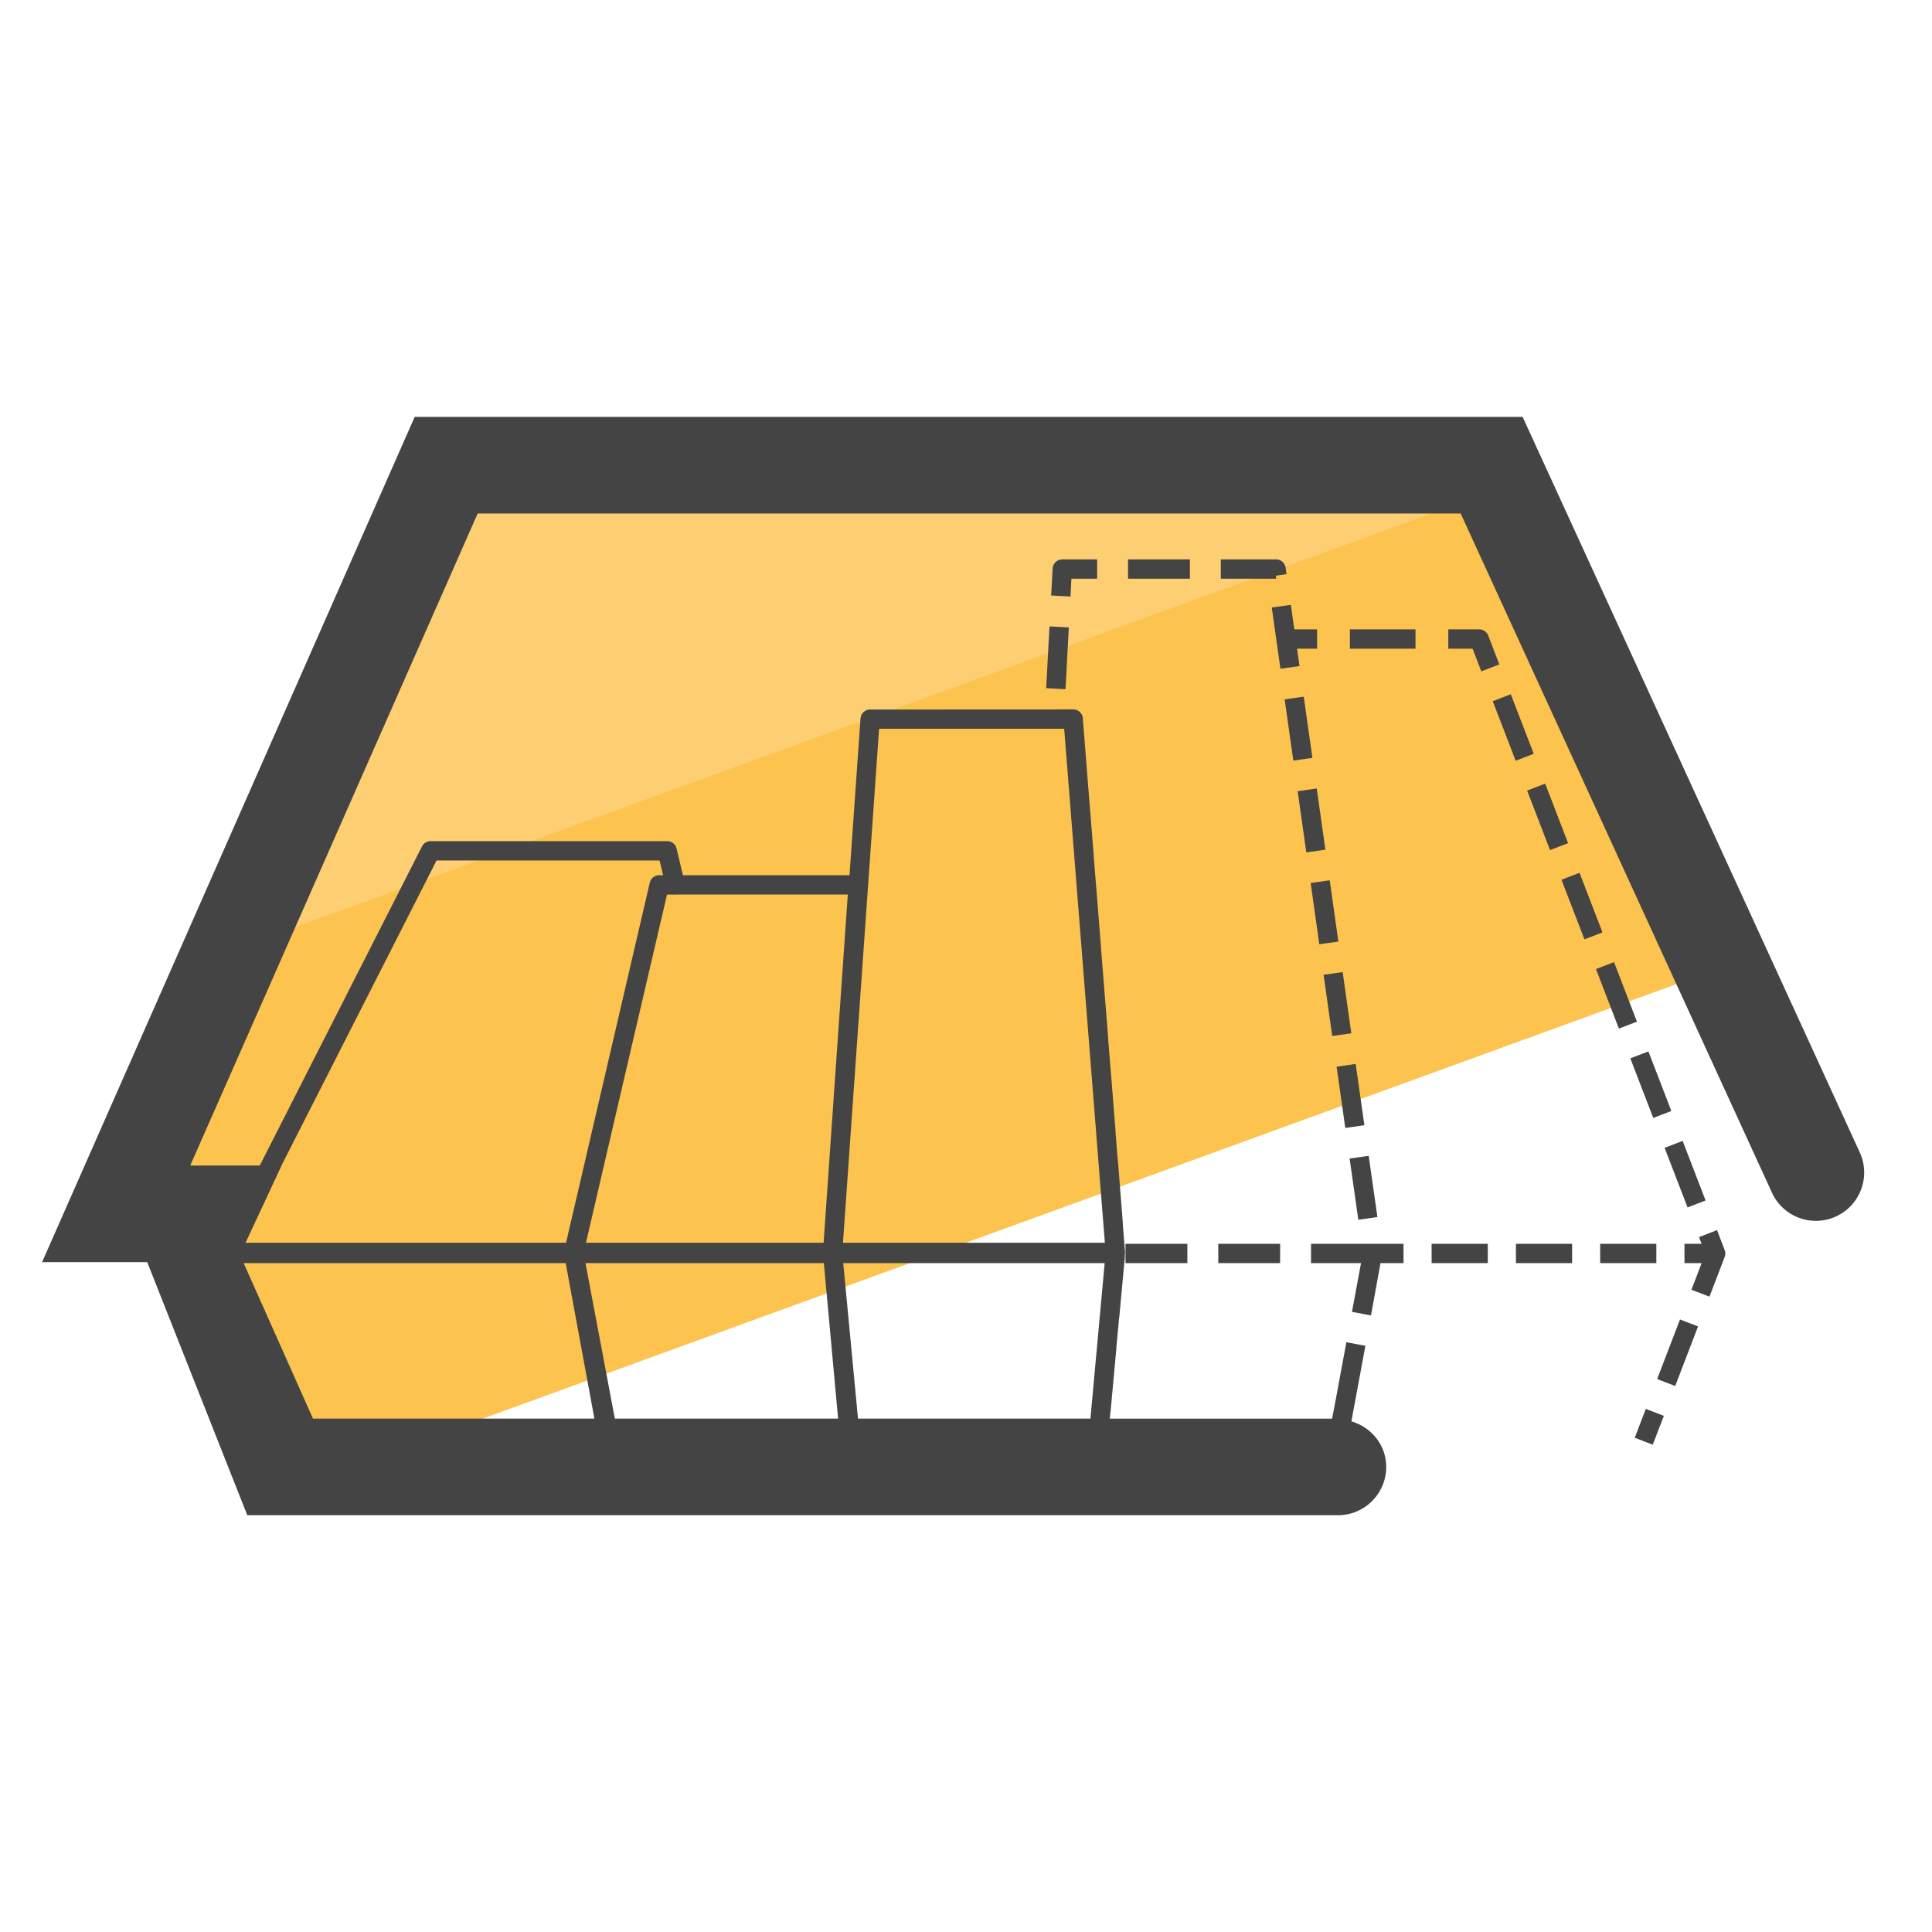 <svg xmlns="http://www.w3.org/2000/svg" version="1" viewBox="0 0 50 50"><path fill="#FCC34F" d="M44.566 25.039L9.055 37.965H7.253l-2.189-5.534.472-1.016H3.009l8.542-19.373h27.056z"/><path fill="#FDCF72" d="M38.875 12.624L6.024 24.582l5.527-12.54h27.056z"/><g fill="#444"><path d="M34.935 16.288h1.698v.5h-1.698zm3.867.907l-.287-.747a.248.248 0 0 0-.233-.16h-.8v.5h.628l.226.586.466-.179zm4.278 12.511l.467-.18.593 1.542-.466.18zm-.887-2.316l.468-.18.593 1.542-.468.18zm-2.671-6.93l.467-.18.593 1.54-.467.18zm1.782 4.619l.467-.18.593 1.541-.467.18zm-.893-2.311l.467-.18.594 1.542-.467.18zm-1.779-4.621l.467-.18.594 1.541-.467.18zm4.255 17.543l.467.18.591-1.542-.467-.18zm1.083-3.674l.067.173h-.443v.5h.444l-.264.69.467.178.393-1.027a.254.254 0 0 0 0-.18l-.197-.514-.467.18zm-1.663 5.193l.466.18.287-.747-.467-.18zm-7.716-9.603l.494-.07.225 1.585-.494.07zm-.671-4.754l.493-.07.224 1.585-.494.07zm-.673-4.752l.494-.07.224 1.584-.494.07zm1.681 11.883l.494-.07.225 1.584-.494.07zm-1.345-9.507l.494-.07.224 1.584-.494.07zm.671 4.751l.494-.07.224 1.585-.494.07zm-6.526-10.249h.666v-.5h-.902a.25.25 0 0 0-.25.236l-.038.697.5.027.024-.46zm-.653 2.831l.086-1.598.5.027-.086 1.598zm2.119-3.332h1.601v.5h-1.601zm4.437 2.76l-.063-.449h.518v-.5h-.589l-.09-.635-.494.07.224 1.584zm-.607-2.339l.271-.038-.023-.168a.25.25 0 0 0-.248-.215h-1.43v.5h1.43v-.079zm2.556 17.29l-.007.001h-1.644v.5h1.294l-.234 1.262.492.092.246-1.354h.596v-.5h-.741zm-4.051.001h1.6v.5h-1.6zm-2.401 0h1.601v.5h-1.601zm10.104 0h1.454v.5h-1.454zm-2.182 0h1.454v.5H37.05zm4.362 0h1.454v.5h-1.454z"/><path d="M48.131 29.825l-8.726-19.036H10.732L1.089 32.664H3.81l2.59 6.55h28.225c.69 0 1.25-.56 1.25-1.25 0-.566-.384-1.026-.9-1.179l.069-.383h.001l.291-1.573-.492-.092-.283 1.528-.001.002-.085.447h-5.752l.021-.224h.001l.147-1.594h-.002l.073-.796h.003l.147-1.593h-.004l.007-.072-.002-.006.003-.009-.06-.754h.003l-.126-1.595h-.003l-.063-.798h.002l-.126-1.595h-.002l-.063-.797h.002l-.127-1.595h-.001l-.063-.798h.002l-.127-1.595h-.001l-.064-.797h.002l-.127-1.595h-.001l-.063-.797-.088-1.115a.249.249 0 0 0-.249-.23h-.481v.003H22.52a.25.25 0 0 0-.25.232l-.285 4.057h-4.311l-.164-.69a.25.25 0 0 0-.243-.192h-6.123a.249.249 0 0 0-.223.137l-4.198 8.258h-1.8l7.439-16.875h25.44l8.056 17.577a1.25 1.25 0 0 0 2.273-1.041zM8.1 36.714l-1.794-4.025h8.334l.743 4.025H8.1zm13.59 0h-5.778l-.76-4.025h6.169l.013.14.356 3.885zm.515 0l-.382-4.025h6.766l-.369 4.025h-6.015zm.546-17.853h4.79l1.053 13.302h-6.778l.935-13.302zm-1.436 13.301h-6.15l.942-4.054 1.155-4.956h.214l.002-.001h4.463l-.626 9.011zm-10.017-9.893h5.772l.091.382h-.101a.25.25 0 0 0-.244.193l-1.88 8.086-.287 1.233H6.355l.932-1.999h-.003l4.014-7.895z"/></g></svg>
